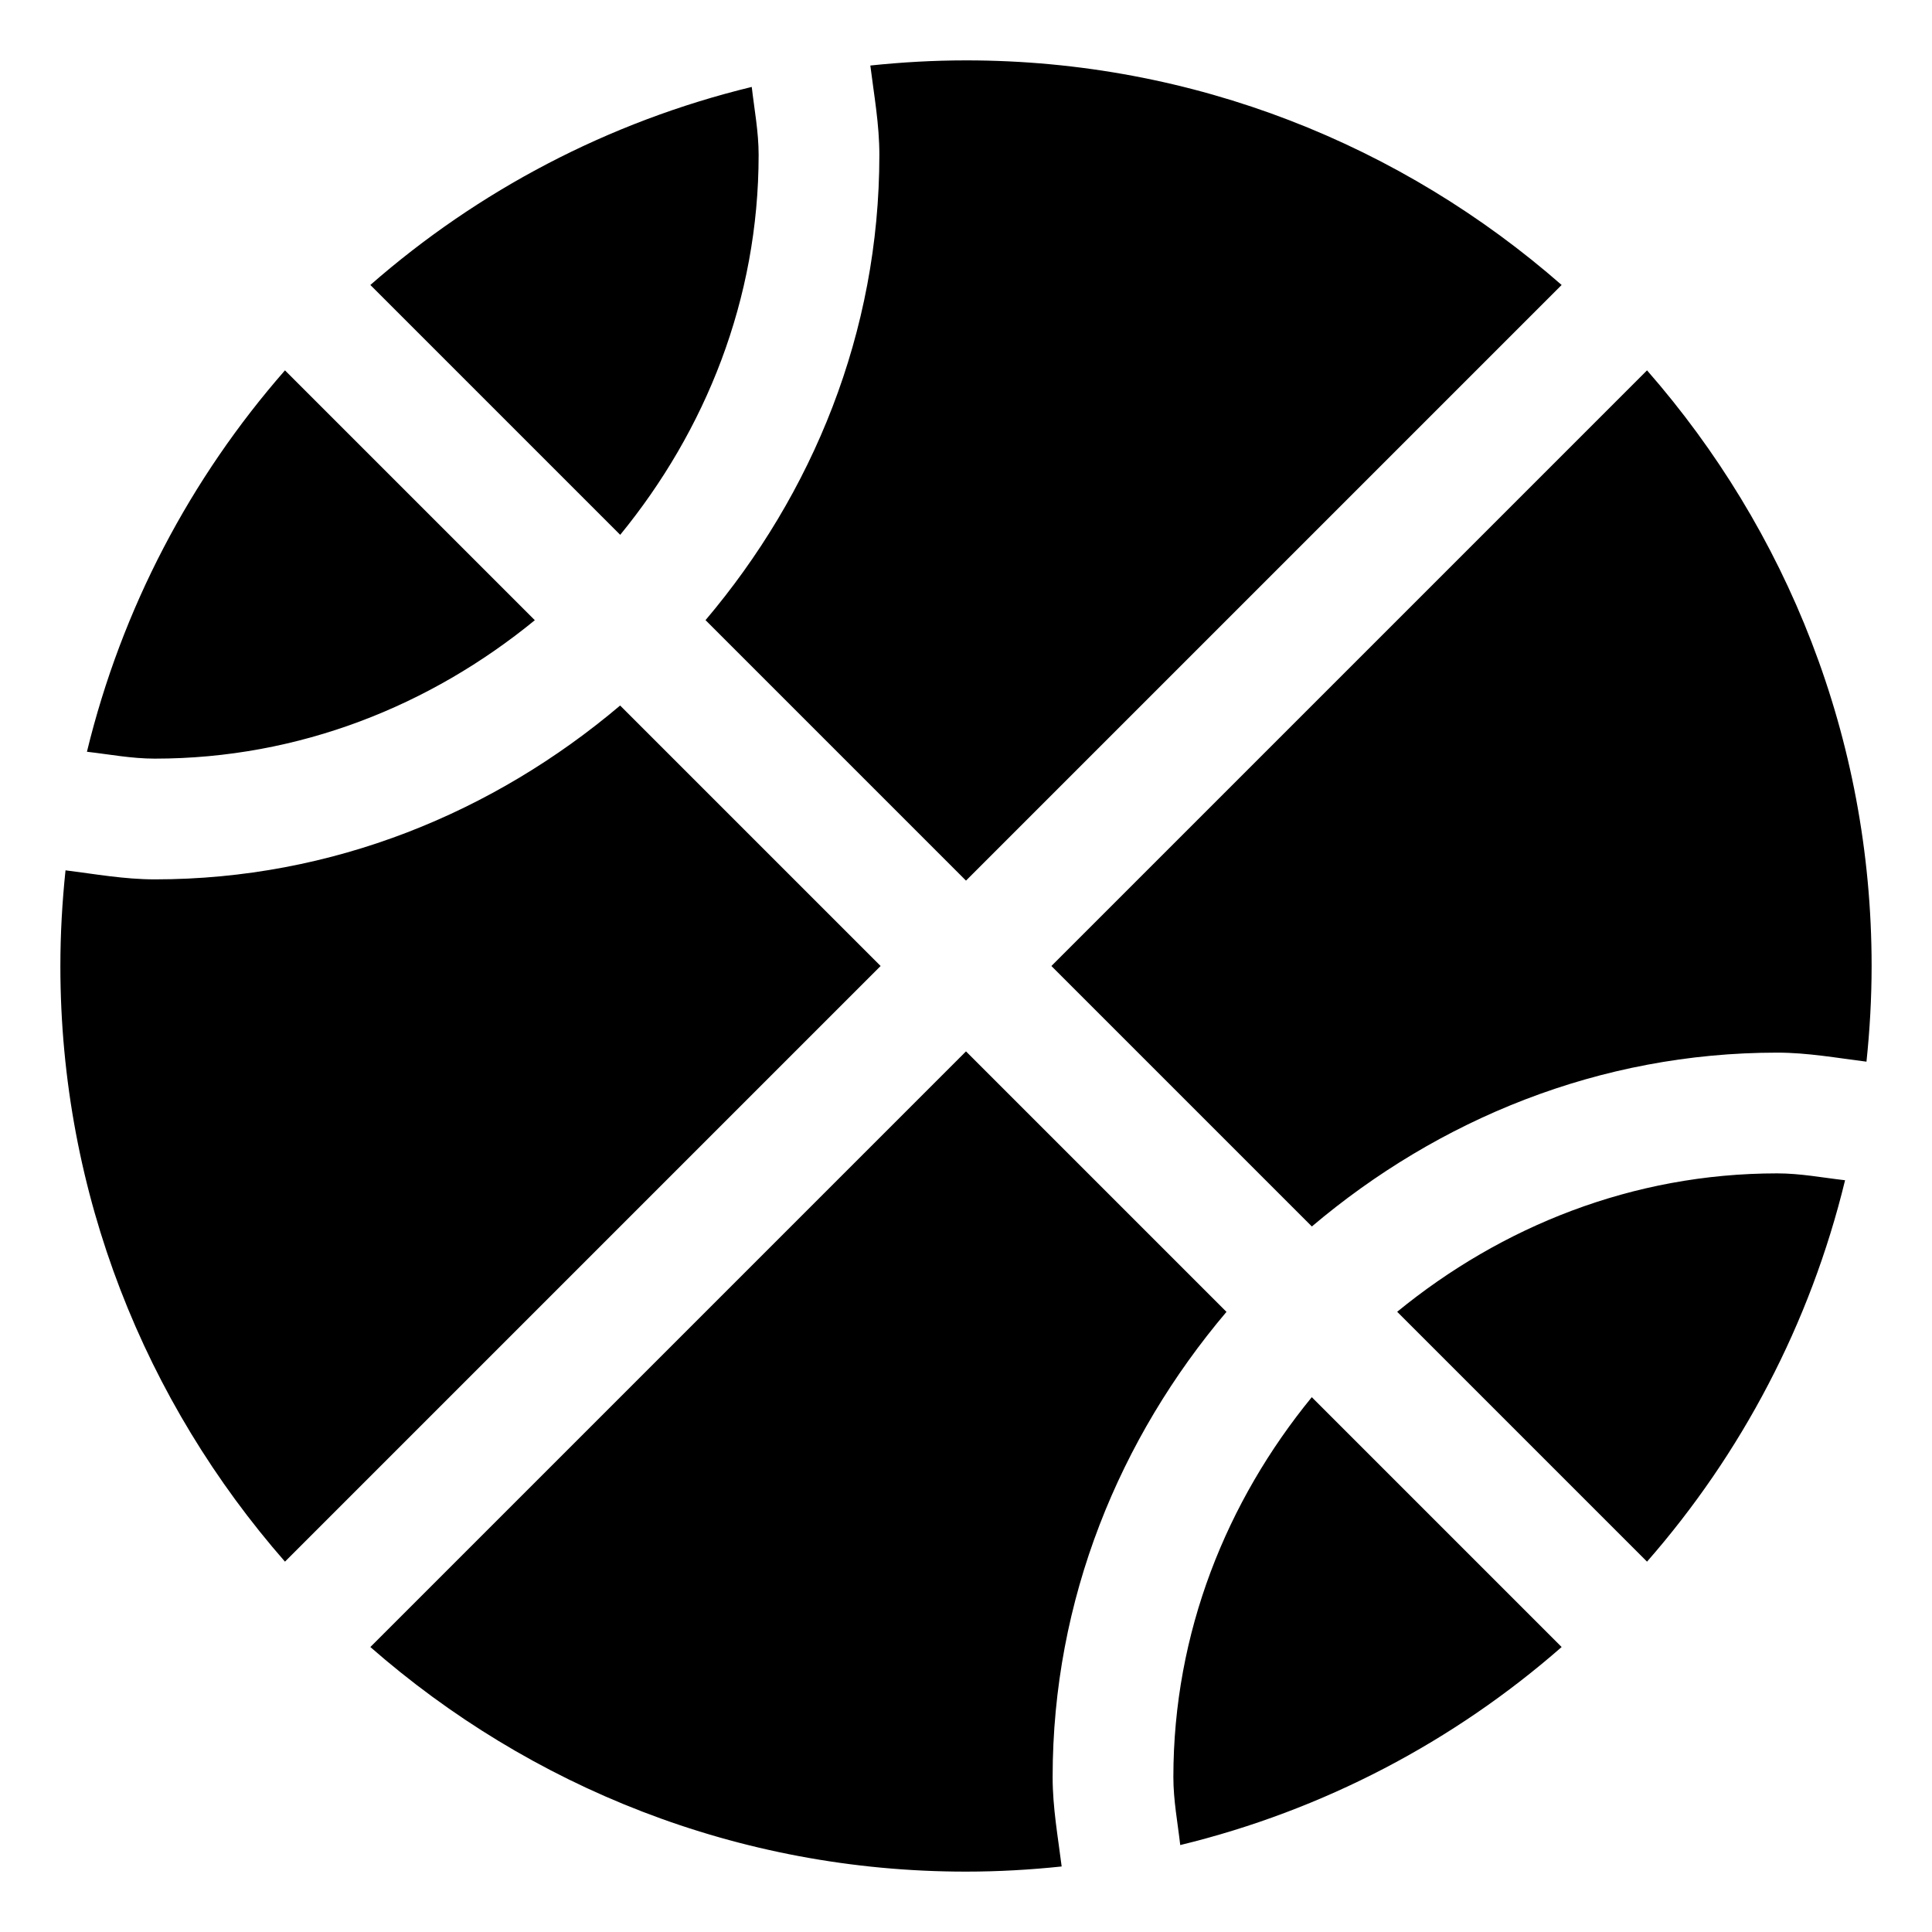 <svg xmlns="http://www.w3.org/2000/svg" viewBox="0 0 512 512"><path d="M230.647 17.364C238.983 16.488 247.431 16.001 255.999 16.001C316.511 15.999 371.636 38.567 413.851 75.521L255.999 233.373L186.971 164.344C215.289 130.885 233.04 88.203 233.04 41.04C233.04 32.933 231.626 25.21 230.647 17.364ZM278.627 256L347.655 325.029C381.114 296.71 423.796 278.959 470.96 278.959C479.067 278.959 486.79 280.373 494.635 281.352C495.511 273.016 495.998 264.568 495.998 256C496 195.489 473.432 140.363 436.479 98.148L278.627 256ZM347.637 370.265C325.066 397.852 310.955 432.614 310.955 470.96C310.955 477.126 312.093 482.976 312.775 488.961C350.844 479.71 385.307 461.466 413.851 436.479L347.637 370.265ZM436.479 413.852C461.465 385.308 479.712 350.845 488.962 312.777C482.976 312.095 477.125 310.955 470.96 310.955C432.613 310.955 397.851 325.067 370.265 347.638L436.479 413.852ZM75.52 98.148C50.534 126.692 32.29 161.155 23.038 199.224C29.023 199.907 34.874 201.045 41.039 201.045C79.385 201.045 114.147 186.933 141.734 164.362L75.52 98.148ZM278.958 470.96C278.958 423.797 296.709 381.115 325.028 347.656L255.999 278.627L98.147 436.479C140.362 473.433 195.488 496.001 255.999 495.999C264.567 495.999 273.015 495.512 281.351 494.636C280.371 486.789 278.958 479.067 278.958 470.96ZM233.372 256L164.343 186.971C130.884 215.29 88.202 233.041 41.039 233.041C32.932 233.041 25.21 231.628 17.363 230.648C16.488 238.984 16 247.432 16 256C15.999 316.512 38.567 371.637 75.52 413.852L233.372 256ZM199.222 23.037C161.154 32.288 126.691 50.534 98.147 75.521L164.361 141.735C186.932 114.148 201.044 79.386 201.044 41.04C201.044 34.874 199.904 29.023 199.222 23.037Z"/></svg>